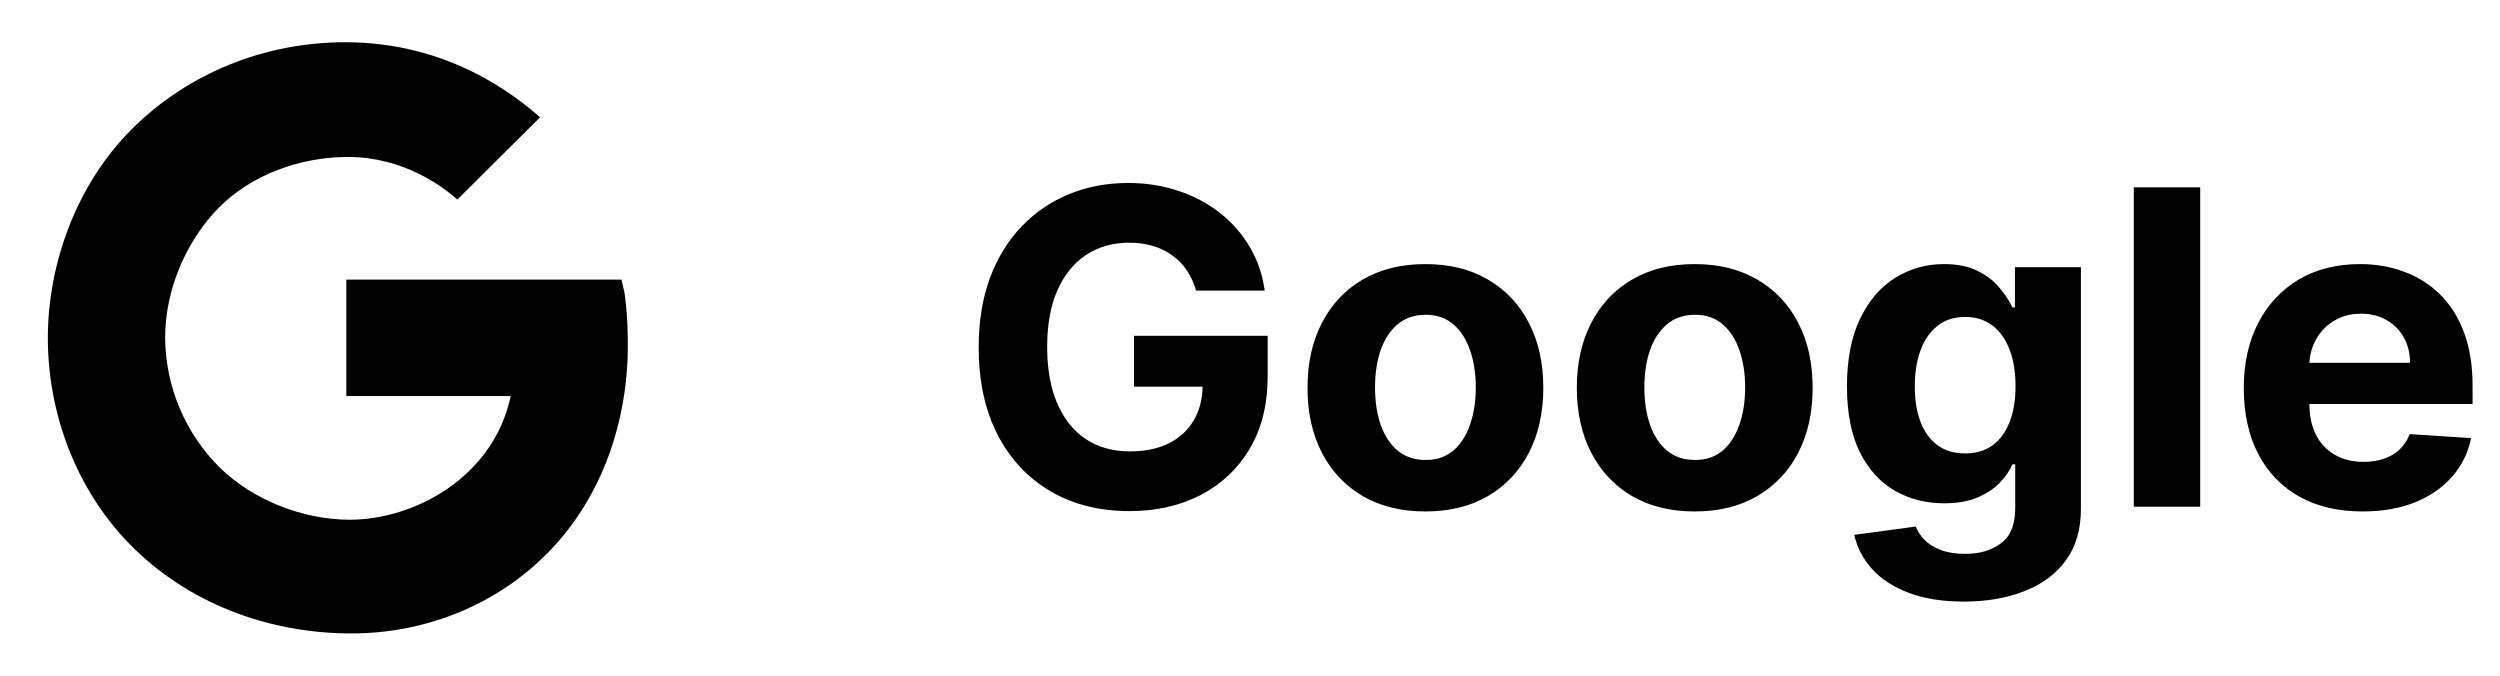 <svg width="74" height="20" viewBox="0 0 74 20" fill="none" xmlns="http://www.w3.org/2000/svg">
<path d="M18.483 8.652L18.395 8.277H10.252V11.723H15.117C14.612 14.121 12.268 15.384 10.354 15.384C8.961 15.384 7.493 14.798 6.521 13.856C6.008 13.351 5.6 12.75 5.32 12.088C5.039 11.425 4.893 10.713 4.888 9.994C4.888 8.542 5.54 7.09 6.489 6.135C7.439 5.18 8.872 4.646 10.298 4.646C11.93 4.646 13.1 5.513 13.537 5.908L15.986 3.472C15.268 2.841 13.294 1.25 10.219 1.25C7.846 1.25 5.57 2.159 3.907 3.817C2.266 5.449 1.416 7.81 1.416 10C1.416 12.19 2.22 14.433 3.811 16.078C5.51 17.833 7.917 18.75 10.396 18.75C12.651 18.75 14.788 17.866 16.312 16.263C17.809 14.685 18.584 12.502 18.584 10.213C18.584 9.249 18.487 8.677 18.483 8.652Z" fill="black"/>
<path d="M35.404 8.602C35.34 8.377 35.249 8.178 35.132 8.006C35.015 7.831 34.872 7.683 34.703 7.563C34.536 7.44 34.346 7.346 34.13 7.281C33.918 7.217 33.682 7.184 33.424 7.184C32.941 7.184 32.516 7.304 32.15 7.544C31.787 7.784 31.503 8.134 31.3 8.592C31.097 9.048 30.996 9.605 30.996 10.264C30.996 10.922 31.096 11.482 31.296 11.944C31.496 12.405 31.779 12.758 32.145 13.001C32.511 13.241 32.944 13.361 33.442 13.361C33.895 13.361 34.281 13.281 34.601 13.121C34.924 12.958 35.17 12.729 35.34 12.433C35.512 12.138 35.598 11.789 35.598 11.385L36.005 11.445H33.567V9.94H37.523V11.131C37.523 11.962 37.348 12.676 36.997 13.273C36.646 13.867 36.163 14.326 35.547 14.649C34.932 14.969 34.227 15.129 33.433 15.129C32.547 15.129 31.768 14.934 31.097 14.543C30.426 14.149 29.903 13.59 29.528 12.867C29.155 12.141 28.969 11.279 28.969 10.282C28.969 9.516 29.08 8.832 29.301 8.232C29.526 7.629 29.84 7.118 30.243 6.7C30.646 6.281 31.116 5.962 31.651 5.744C32.187 5.525 32.767 5.416 33.392 5.416C33.927 5.416 34.426 5.495 34.887 5.652C35.349 5.806 35.758 6.024 36.115 6.307C36.475 6.59 36.769 6.927 36.997 7.318C37.225 7.706 37.371 8.134 37.436 8.602H35.404ZM42.192 15.139C41.475 15.139 40.855 14.986 40.331 14.681C39.811 14.374 39.41 13.946 39.126 13.398C38.843 12.847 38.702 12.209 38.702 11.482C38.702 10.75 38.843 10.11 39.126 9.562C39.41 9.011 39.811 8.583 40.331 8.278C40.855 7.971 41.475 7.817 42.192 7.817C42.909 7.817 43.528 7.971 44.048 8.278C44.571 8.583 44.974 9.011 45.257 9.562C45.54 10.11 45.682 10.75 45.682 11.482C45.682 12.209 45.54 12.847 45.257 13.398C44.974 13.946 44.571 14.374 44.048 14.681C43.528 14.986 42.909 15.139 42.192 15.139ZM42.201 13.615C42.527 13.615 42.8 13.523 43.018 13.338C43.237 13.15 43.401 12.895 43.512 12.572C43.626 12.249 43.683 11.881 43.683 11.468C43.683 11.056 43.626 10.688 43.512 10.365C43.401 10.042 43.237 9.786 43.018 9.599C42.8 9.411 42.527 9.317 42.201 9.317C41.872 9.317 41.595 9.411 41.37 9.599C41.148 9.786 40.981 10.042 40.867 10.365C40.756 10.688 40.701 11.056 40.701 11.468C40.701 11.881 40.756 12.249 40.867 12.572C40.981 12.895 41.148 13.15 41.37 13.338C41.595 13.523 41.872 13.615 42.201 13.615ZM50.164 15.139C49.447 15.139 48.827 14.986 48.304 14.681C47.784 14.374 47.382 13.946 47.099 13.398C46.816 12.847 46.674 12.209 46.674 11.482C46.674 10.75 46.816 10.11 47.099 9.562C47.382 9.011 47.784 8.583 48.304 8.278C48.827 7.971 49.447 7.817 50.164 7.817C50.882 7.817 51.5 7.971 52.02 8.278C52.543 8.583 52.947 9.011 53.23 9.562C53.513 10.11 53.654 10.75 53.654 11.482C53.654 12.209 53.513 12.847 53.23 13.398C52.947 13.946 52.543 14.374 52.02 14.681C51.5 14.986 50.882 15.139 50.164 15.139ZM50.174 13.615C50.5 13.615 50.772 13.523 50.991 13.338C51.209 13.15 51.374 12.895 51.485 12.572C51.599 12.249 51.656 11.881 51.656 11.468C51.656 11.056 51.599 10.688 51.485 10.365C51.374 10.042 51.209 9.786 50.991 9.599C50.772 9.411 50.5 9.317 50.174 9.317C49.844 9.317 49.567 9.411 49.343 9.599C49.121 9.786 48.953 10.042 48.84 10.365C48.729 10.688 48.673 11.056 48.673 11.468C48.673 11.881 48.729 12.249 48.84 12.572C48.953 12.895 49.121 13.15 49.343 13.338C49.567 13.523 49.844 13.615 50.174 13.615ZM58.128 17.807C57.491 17.807 56.944 17.719 56.489 17.544C56.037 17.371 55.676 17.136 55.409 16.837C55.141 16.539 54.967 16.203 54.887 15.831L56.706 15.586C56.761 15.728 56.849 15.86 56.969 15.983C57.089 16.106 57.248 16.205 57.445 16.279C57.645 16.356 57.888 16.394 58.174 16.394C58.602 16.394 58.954 16.29 59.231 16.08C59.511 15.874 59.651 15.528 59.651 15.041V13.744H59.568C59.482 13.941 59.353 14.127 59.18 14.303C59.008 14.478 58.786 14.621 58.516 14.732C58.245 14.843 57.922 14.898 57.546 14.898C57.014 14.898 56.529 14.775 56.092 14.529C55.658 14.28 55.312 13.9 55.053 13.389C54.798 12.875 54.67 12.226 54.67 11.441C54.67 10.637 54.801 9.966 55.062 9.428C55.324 8.889 55.672 8.486 56.106 8.218C56.543 7.951 57.021 7.817 57.541 7.817C57.939 7.817 58.271 7.884 58.539 8.02C58.806 8.152 59.022 8.318 59.185 8.518C59.351 8.715 59.479 8.909 59.568 9.1H59.642V7.909H61.595V15.069C61.595 15.672 61.447 16.177 61.152 16.584C60.856 16.99 60.447 17.294 59.924 17.497C59.404 17.704 58.805 17.807 58.128 17.807ZM58.169 13.421C58.486 13.421 58.754 13.343 58.973 13.186C59.194 13.026 59.364 12.798 59.48 12.502C59.6 12.204 59.66 11.847 59.66 11.431C59.66 11.016 59.602 10.656 59.485 10.351C59.368 10.043 59.199 9.805 58.977 9.636C58.756 9.466 58.486 9.382 58.169 9.382C57.846 9.382 57.574 9.469 57.352 9.645C57.131 9.817 56.963 10.057 56.849 10.365C56.735 10.673 56.678 11.028 56.678 11.431C56.678 11.841 56.735 12.195 56.849 12.493C56.966 12.789 57.134 13.018 57.352 13.181C57.574 13.341 57.846 13.421 58.169 13.421ZM65.126 5.545V15H63.16V5.545H65.126ZM69.933 15.139C69.204 15.139 68.576 14.991 68.05 14.695C67.527 14.397 67.123 13.975 66.84 13.43C66.557 12.883 66.416 12.235 66.416 11.487C66.416 10.758 66.557 10.117 66.84 9.566C67.123 9.016 67.522 8.586 68.036 8.278C68.553 7.971 69.159 7.817 69.855 7.817C70.323 7.817 70.758 7.892 71.161 8.043C71.568 8.191 71.921 8.414 72.223 8.712C72.528 9.011 72.765 9.386 72.934 9.839C73.103 10.288 73.188 10.814 73.188 11.418V11.958H67.2V10.739H71.337C71.337 10.456 71.275 10.205 71.152 9.987C71.029 9.768 70.858 9.597 70.64 9.474C70.424 9.348 70.173 9.285 69.887 9.285C69.589 9.285 69.324 9.354 69.093 9.493C68.865 9.628 68.687 9.811 68.558 10.042C68.428 10.27 68.362 10.524 68.359 10.804V11.962C68.359 12.313 68.424 12.616 68.553 12.872C68.685 13.127 68.871 13.324 69.112 13.463C69.352 13.601 69.636 13.671 69.966 13.671C70.184 13.671 70.384 13.64 70.566 13.578C70.747 13.517 70.903 13.424 71.032 13.301C71.161 13.178 71.26 13.027 71.328 12.849L73.146 12.969C73.054 13.406 72.865 13.787 72.579 14.114C72.295 14.437 71.929 14.689 71.48 14.871C71.034 15.049 70.518 15.139 69.933 15.139Z" fill="black"/>
</svg>

